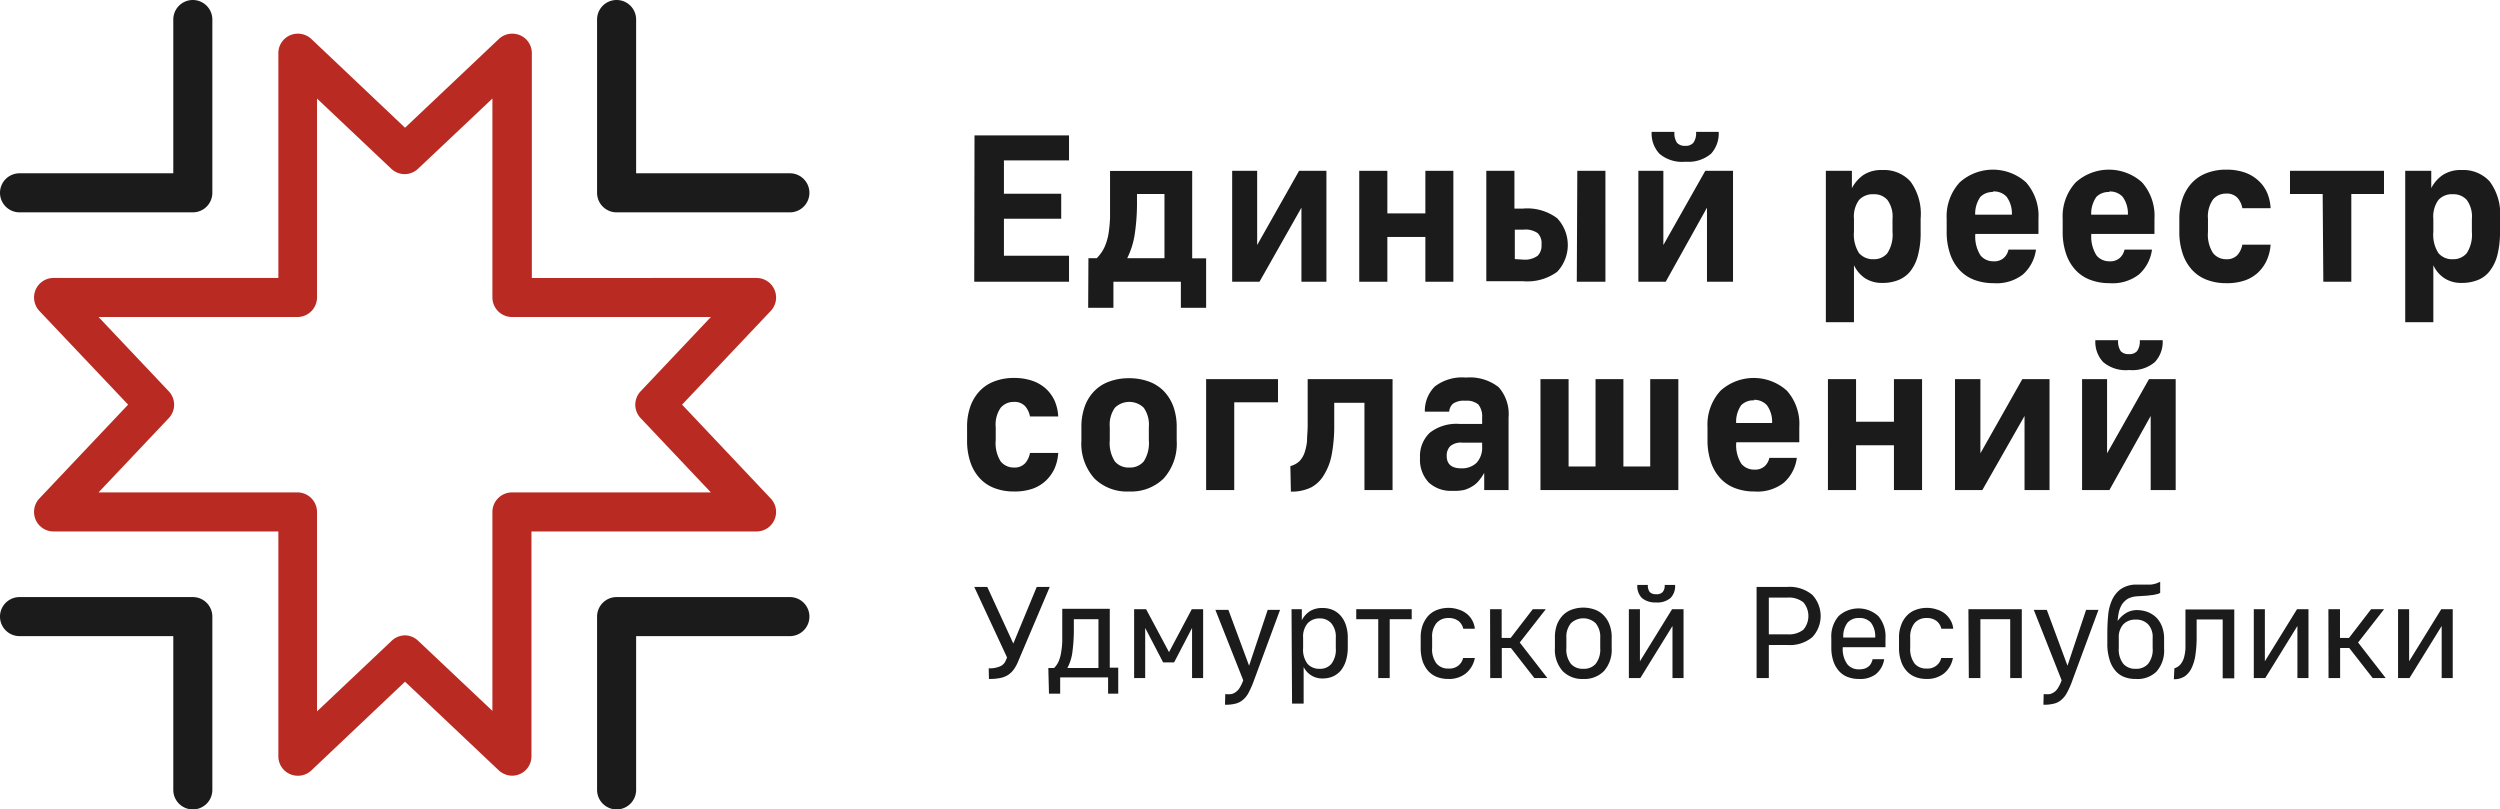 <svg id="_1" data-name="1" xmlns="http://www.w3.org/2000/svg" width="192.02" height="62.17" viewBox="0 0 192.02 62.17"><defs><style>.cls-1{fill:#b92b22;}.cls-2{fill:#1b1b1b;}</style></defs><title>logo_ra_3</title><path class="cls-1" d="M195.21,177.94a1.55,1.55,0,0,1-1-.4L187,170.72l-7.2,6.82a1.51,1.51,0,0,1-1.63.28,1.49,1.49,0,0,1-.9-1.38V159.18H160a1.49,1.49,0,0,1-1.37-.9,1.51,1.51,0,0,1,.28-1.63l6.82-7.21-6.82-7.2a1.51,1.51,0,0,1-.28-1.63,1.49,1.49,0,0,1,1.37-.9h17.27V122.44a1.49,1.49,0,0,1,.9-1.37,1.51,1.51,0,0,1,1.63.28l7.2,6.82,7.21-6.82a1.51,1.51,0,0,1,1.63-.28,1.49,1.49,0,0,1,.9,1.37v17.27H214a1.5,1.5,0,0,1,1.09,2.53l-6.81,7.2,6.81,7.21a1.5,1.5,0,0,1-1.09,2.53H196.71v17.26a1.49,1.49,0,0,1-.9,1.38A1.57,1.57,0,0,1,195.21,177.94ZM187,167.16a1.48,1.48,0,0,1,1,.41l5.71,5.39V157.68a1.51,1.51,0,0,1,1.5-1.5h15.28l-5.39-5.7a1.5,1.5,0,0,1,0-2.07l5.39-5.7H195.21a1.51,1.51,0,0,1-1.5-1.5V125.93L188,131.32a1.49,1.49,0,0,1-2.06,0l-5.7-5.39v15.28a1.51,1.51,0,0,1-1.5,1.5H163.46l5.39,5.7a1.5,1.5,0,0,1,0,2.07l-5.39,5.7h15.28a1.51,1.51,0,0,1,1.5,1.5V173l5.7-5.39A1.51,1.51,0,0,1,187,167.16Z" transform="translate(-155.89 -118.36)"/><path class="cls-2" d="M230.74,128.76H238v1.92h-5v2.56h4.4v1.92H233V138h5V140h-7.28Z" transform="translate(-155.89 -118.36)"/><path class="cls-2" d="M239.49,138.19h.64a3,3,0,0,0,.6-.86,4.26,4.26,0,0,0,.3-1,10.44,10.44,0,0,0,.12-1.24c0-.45,0-1,0-1.55v-2.05h6.31v6.71h1.07V142h-1.94v-2h-5.18v2h-1.94Zm5.84,0v-4.93h-2.11v.54a16.29,16.29,0,0,1-.16,2.46,6.22,6.22,0,0,1-.59,1.93Z" transform="translate(-155.89 -118.36)"/><path class="cls-2" d="M250.53,131.48h1.92v5.7l3.22-5.7h2.1V140h-1.92v-5.69L252.63,140h-2.1Z" transform="translate(-155.89 -118.36)"/><path class="cls-2" d="M260.29,131.48h2.16v3.27h2.92v-3.27h2.15V140h-2.15v-3.44h-2.92V140h-2.16Z" transform="translate(-155.89 -118.36)"/><path class="cls-2" d="M270.05,131.48h2.16v2.9h.67a3.82,3.82,0,0,1,2.61.74,3,3,0,0,1,0,4.12,3.88,3.88,0,0,1-2.61.72h-2.83Zm2.83,6.82A1.68,1.68,0,0,0,274,138a1.11,1.11,0,0,0,.29-.86,1.09,1.09,0,0,0-.29-.87,1.61,1.61,0,0,0-1.09-.27h-.67v2.26Zm4.16-6.82h2.16V140H277Z" transform="translate(-155.89 -118.36)"/><path class="cls-2" d="M281.73,131.48h1.92v5.7l3.22-5.7H289V140H287v-5.69L283.83,140h-2.1Zm3.62-.7a2.68,2.68,0,0,1-2-.61,2.27,2.27,0,0,1-.6-1.68h1.75a1.32,1.32,0,0,0,.2.84.79.79,0,0,0,.63.23.77.77,0,0,0,.62-.23,1.25,1.25,0,0,0,.21-.84h1.74a2.31,2.31,0,0,1-.59,1.68A2.7,2.7,0,0,1,285.35,130.78Z" transform="translate(-155.89 -118.36)"/><path class="cls-2" d="M296.13,131.48h2v1.33a2.92,2.92,0,0,1,.87-1,2.51,2.51,0,0,1,1.47-.39,2.73,2.73,0,0,1,2.16.88,4.22,4.22,0,0,1,.78,2.85v1a6.67,6.67,0,0,1-.2,1.8,3.35,3.35,0,0,1-.58,1.23,2.23,2.23,0,0,1-.93.69,3.17,3.17,0,0,1-1.23.22,2.36,2.36,0,0,1-1.33-.36,2.51,2.51,0,0,1-.85-1v4.38h-2.16Zm3.67,6.79a1.32,1.32,0,0,0,1.06-.47,2.61,2.61,0,0,0,.39-1.63v-1a2.15,2.15,0,0,0-.39-1.45,1.33,1.33,0,0,0-1.06-.44,1.42,1.42,0,0,0-1.12.44,2.15,2.15,0,0,0-.39,1.45v1a2.61,2.61,0,0,0,.39,1.63A1.41,1.41,0,0,0,299.8,138.27Z" transform="translate(-155.89 -118.36)"/><path class="cls-2" d="M309,140.11a4.07,4.07,0,0,1-1.48-.26,2.93,2.93,0,0,1-1.13-.76,3.44,3.44,0,0,1-.72-1.24,5.11,5.11,0,0,1-.26-1.68v-1a3.85,3.85,0,0,1,1-2.8,3.81,3.81,0,0,1,5.1,0,3.89,3.89,0,0,1,.95,2.8v1.16h-4.85a2.71,2.71,0,0,0,.4,1.65,1.26,1.26,0,0,0,1,.45,1.09,1.09,0,0,0,.8-.27,1.2,1.2,0,0,0,.35-.63h2.11a3.11,3.11,0,0,1-1,1.91A3.31,3.31,0,0,1,309,140.11Zm0-7a1.32,1.32,0,0,0-1,.37,2.27,2.27,0,0,0-.4,1.37h2.82a2.2,2.2,0,0,0-.4-1.37A1.31,1.31,0,0,0,308.93,133.07Z" transform="translate(-155.89 -118.36)"/><path class="cls-2" d="M317.91,140.11a4.07,4.07,0,0,1-1.48-.26,2.93,2.93,0,0,1-1.13-.76,3.44,3.44,0,0,1-.72-1.24,5.11,5.11,0,0,1-.26-1.68v-1a3.85,3.85,0,0,1,1-2.8,3.81,3.81,0,0,1,5.1,0,3.89,3.89,0,0,1,.95,2.8v1.16h-4.85a2.71,2.71,0,0,0,.4,1.65,1.26,1.26,0,0,0,1,.45,1.09,1.09,0,0,0,.8-.27,1.2,1.2,0,0,0,.35-.63h2.11a3.11,3.11,0,0,1-1,1.91A3.31,3.31,0,0,1,317.91,140.11Zm0-7a1.32,1.32,0,0,0-1,.37,2.27,2.27,0,0,0-.4,1.37h2.82a2.2,2.2,0,0,0-.4-1.37A1.31,1.31,0,0,0,317.89,133.07Z" transform="translate(-155.89 -118.36)"/><path class="cls-2" d="M326.87,140.11a4.07,4.07,0,0,1-1.48-.26,2.93,2.93,0,0,1-1.13-.76,3.44,3.44,0,0,1-.72-1.24,5.11,5.11,0,0,1-.26-1.68v-1a4.65,4.65,0,0,1,.26-1.59,3.39,3.39,0,0,1,.72-1.19,3,3,0,0,1,1.13-.74,4.07,4.07,0,0,1,1.48-.26,4.27,4.27,0,0,1,1.44.22,3,3,0,0,1,1.05.63,2.74,2.74,0,0,1,.67.94,3.45,3.45,0,0,1,.26,1.17h-2.17a1.66,1.66,0,0,0-.37-.79,1.11,1.11,0,0,0-.88-.33,1.28,1.28,0,0,0-1,.45,2.26,2.26,0,0,0-.39,1.49v1a2.61,2.61,0,0,0,.39,1.63,1.27,1.27,0,0,0,1,.47,1.11,1.11,0,0,0,.88-.33,1.66,1.66,0,0,0,.37-.79h2.17a3.47,3.47,0,0,1-.29,1.19,3,3,0,0,1-.66.94,2.89,2.89,0,0,1-1,.61A4.17,4.17,0,0,1,326.87,140.11Z" transform="translate(-155.89 -118.36)"/><path class="cls-2" d="M334.29,133.26h-2.51v-1.78H339v1.78h-2.51V140h-2.15Z" transform="translate(-155.89 -118.36)"/><path class="cls-2" d="M340.63,131.48h2v1.33a2.73,2.73,0,0,1,.87-1,2.5,2.5,0,0,1,1.46-.39,2.73,2.73,0,0,1,2.16.88,4.17,4.17,0,0,1,.79,2.85v1a7.1,7.1,0,0,1-.2,1.8,3.36,3.36,0,0,1-.59,1.23,2.14,2.14,0,0,1-.92.69,3.26,3.26,0,0,1-1.24.22,2.33,2.33,0,0,1-1.32-.36,2.36,2.36,0,0,1-.85-1v4.38h-2.16Zm3.66,6.79a1.34,1.34,0,0,0,1.07-.47,2.61,2.61,0,0,0,.39-1.63v-1a2.15,2.15,0,0,0-.39-1.45,1.35,1.35,0,0,0-1.07-.44,1.38,1.38,0,0,0-1.11.44,2.15,2.15,0,0,0-.39,1.45v1a2.61,2.61,0,0,0,.39,1.63A1.37,1.37,0,0,0,344.29,138.27Z" transform="translate(-155.89 -118.36)"/><path class="cls-2" d="M233.75,156.11a4.1,4.1,0,0,1-1.48-.26,2.93,2.93,0,0,1-1.13-.76,3.44,3.44,0,0,1-.72-1.24,5.12,5.12,0,0,1-.25-1.68v-1a4.65,4.65,0,0,1,.25-1.59,3.39,3.39,0,0,1,.72-1.19,3,3,0,0,1,1.13-.74,4.1,4.1,0,0,1,1.48-.26,4.27,4.27,0,0,1,1.44.22,3,3,0,0,1,1.06.63,2.85,2.85,0,0,1,.66.94,3.45,3.45,0,0,1,.26,1.17H235a1.66,1.66,0,0,0-.37-.79,1.11,1.11,0,0,0-.88-.33,1.3,1.3,0,0,0-1,.45,2.26,2.26,0,0,0-.38,1.49v1a2.62,2.62,0,0,0,.38,1.63,1.28,1.28,0,0,0,1,.47,1.11,1.11,0,0,0,.88-.33,1.66,1.66,0,0,0,.37-.79h2.17a3.46,3.46,0,0,1-.28,1.19,3,3,0,0,1-.67.94,2.89,2.89,0,0,1-1,.61A4.17,4.17,0,0,1,233.75,156.11Z" transform="translate(-155.89 -118.36)"/><path class="cls-2" d="M242.63,156.11a3.56,3.56,0,0,1-2.68-1,4,4,0,0,1-1-2.92v-1a4.65,4.65,0,0,1,.25-1.59,3.27,3.27,0,0,1,.73-1.19,3,3,0,0,1,1.15-.74,4.3,4.3,0,0,1,1.53-.26,4.38,4.38,0,0,1,1.53.26,3.08,3.08,0,0,1,1.15.74,3.41,3.41,0,0,1,.73,1.19,4.65,4.65,0,0,1,.25,1.59v1a4,4,0,0,1-1,2.92A3.56,3.56,0,0,1,242.63,156.11Zm0-1.84a1.37,1.37,0,0,0,1.11-.47,2.61,2.61,0,0,0,.39-1.63v-1a2.26,2.26,0,0,0-.39-1.49,1.59,1.59,0,0,0-2.22,0,2.26,2.26,0,0,0-.39,1.49v1a2.61,2.61,0,0,0,.39,1.63A1.37,1.37,0,0,0,242.63,154.27Z" transform="translate(-155.89 -118.36)"/><path class="cls-2" d="M248.53,147.48h5.52v1.78h-3.36V156h-2.16Z" transform="translate(-155.89 -118.36)"/><path class="cls-2" d="M255,154.16a1.63,1.63,0,0,0,.68-.36,1.79,1.79,0,0,0,.4-.64,4.08,4.08,0,0,0,.2-.92c0-.35.05-.76.05-1.22v-3.54h6.52V156h-2.16v-6.7h-2.32V151a11.93,11.93,0,0,1-.18,2.2,4.51,4.51,0,0,1-.58,1.59,2.55,2.55,0,0,1-1,1,3.38,3.38,0,0,1-1.57.33Z" transform="translate(-155.89 -118.36)"/><path class="cls-2" d="M267.44,156.06a2.49,2.49,0,0,1-1.81-.64,2.53,2.53,0,0,1-.67-1.89,2.46,2.46,0,0,1,.76-1.94,3.32,3.32,0,0,1,2.25-.67h1.76v-.49a1.46,1.46,0,0,0-.29-1,1.38,1.38,0,0,0-1-.29,1.49,1.49,0,0,0-.94.22.9.9,0,0,0-.3.62h-1.87a2.64,2.64,0,0,1,.76-1.93,3.43,3.43,0,0,1,2.39-.69,3.58,3.58,0,0,1,2.52.74,3.11,3.11,0,0,1,.76,2.33V156h-1.87v-1.32a3.78,3.78,0,0,1-.37.55,1.92,1.92,0,0,1-.49.45,2.58,2.58,0,0,1-.67.31A3.51,3.51,0,0,1,267.44,156.06Zm.66-1.73a1.61,1.61,0,0,0,1.21-.43,1.72,1.72,0,0,0,.42-1.25v-.29h-1.52a1.26,1.26,0,0,0-.93.27,1,1,0,0,0-.27.73C267,154,267.38,154.33,268.1,154.33Z" transform="translate(-155.89 -118.36)"/><path class="cls-2" d="M274.21,147.48h2.16v6.71h2.07v-6.71h2.14v6.71h2.06v-6.71h2.16V156H274.21Z" transform="translate(-155.89 -118.36)"/><path class="cls-2" d="M290.63,156.11a4.07,4.07,0,0,1-1.48-.26,2.93,2.93,0,0,1-1.13-.76,3.44,3.44,0,0,1-.72-1.24,5.11,5.11,0,0,1-.26-1.68v-1a3.85,3.85,0,0,1,1-2.8,3.81,3.81,0,0,1,5.1,0,3.85,3.85,0,0,1,.95,2.8v1.16h-4.84a2.65,2.65,0,0,0,.39,1.65,1.26,1.26,0,0,0,1,.45,1.09,1.09,0,0,0,.8-.27,1.2,1.2,0,0,0,.35-.63h2.11a3.06,3.06,0,0,1-1,1.91A3.31,3.31,0,0,1,290.63,156.11Zm0-7a1.32,1.32,0,0,0-1,.37,2.21,2.21,0,0,0-.39,1.37H292a2.14,2.14,0,0,0-.4-1.37A1.31,1.31,0,0,0,290.61,149.07Z" transform="translate(-155.89 -118.36)"/><path class="cls-2" d="M296.29,147.48h2.16v3.27h2.91v-3.27h2.16V156h-2.16v-3.44h-2.91V156h-2.16Z" transform="translate(-155.89 -118.36)"/><path class="cls-2" d="M306.05,147.48H308v5.7l3.22-5.7h2.09V156h-1.92v-5.69L308.15,156h-2.1Z" transform="translate(-155.89 -118.36)"/><path class="cls-2" d="M315.81,147.48h1.92v5.7l3.22-5.7H323V156h-1.92v-5.69L317.91,156h-2.1Zm3.62-.7a2.68,2.68,0,0,1-2-.61,2.27,2.27,0,0,1-.6-1.68h1.75a1.32,1.32,0,0,0,.2.84.79.79,0,0,0,.63.23.77.77,0,0,0,.62-.23,1.25,1.25,0,0,0,.21-.84H322a2.27,2.27,0,0,1-.6,1.68A2.66,2.66,0,0,1,319.43,146.78Z" transform="translate(-155.89 -118.36)"/><path class="cls-2" d="M203.25,180.53a1.5,1.5,0,0,1-1.5-1.5V165.72a1.5,1.5,0,0,1,1.5-1.5h13.31a1.5,1.5,0,0,1,0,3H204.75V179A1.5,1.5,0,0,1,203.25,180.53Zm-32.55,0a1.5,1.5,0,0,1-1.5-1.5V167.22H157.39a1.5,1.5,0,0,1,0-3H170.7a1.5,1.5,0,0,1,1.5,1.5V179A1.5,1.5,0,0,1,170.7,180.53Zm45.86-45.86H203.25a1.5,1.5,0,0,1-1.5-1.5V119.86a1.5,1.5,0,0,1,3,0v11.81h11.81a1.5,1.5,0,0,1,0,3Zm-45.86,0H157.39a1.5,1.5,0,0,1,0-3H169.2V119.86a1.5,1.5,0,0,1,3,0v13.31A1.5,1.5,0,0,1,170.7,134.67Z" transform="translate(-155.89 -118.36)"/><path class="cls-2" d="M231.83,169.69a2,2,0,0,0,.9-.16.82.82,0,0,0,.42-.46l.09-.21-2.52-5.42h1l2,4.35,1.8-4.35h1l-2.39,5.63a3.15,3.15,0,0,1-.36.69,1.71,1.71,0,0,1-.45.44,1.82,1.82,0,0,1-.62.24,4.16,4.16,0,0,1-.85.07Z" transform="translate(-155.89 -118.36)"/><path class="cls-2" d="M236.41,169.67h.44a1.66,1.66,0,0,0,.36-.53,2.91,2.91,0,0,0,.19-.72,5.59,5.59,0,0,0,.08-.86c0-.31,0-.63,0-1v-1.44h3.65v4.52h.65v2H241v-1.25h-3.68v1.25h-.86Zm3.85,0v-3.75h-1.89v.71a12.76,12.76,0,0,1-.1,1.72,3.47,3.47,0,0,1-.4,1.32Z" transform="translate(-155.89 -118.36)"/><path class="cls-2" d="M243,165.15h.92l1.76,3.3,1.75-3.3h.87v5.29h-.85v-3.85l-1.38,2.65h-.84l-1.38-2.65v3.85H243Z" transform="translate(-155.89 -118.36)"/><path class="cls-2" d="M250,171.67a2.14,2.14,0,0,0,.48,0,1,1,0,0,0,.36-.18,1.1,1.1,0,0,0,.29-.34,2.75,2.75,0,0,0,.25-.54l-2.14-5.41h1l1.59,4.29,1.43-4.29h.95l-2,5.41a7.43,7.43,0,0,1-.41.94,1.78,1.78,0,0,1-.45.57,1.38,1.38,0,0,1-.58.29,3.05,3.05,0,0,1-.79.08Z" transform="translate(-155.89 -118.36)"/><path class="cls-2" d="M255.09,165.15h.79V166a1.86,1.86,0,0,1,.61-.69,1.8,1.8,0,0,1,1-.25,1.92,1.92,0,0,1,.77.15,1.73,1.73,0,0,1,.6.44,2,2,0,0,1,.4.71,3,3,0,0,1,.15,1v.77a3.35,3.35,0,0,1-.15,1,2.24,2.24,0,0,1-.4.75,1.73,1.73,0,0,1-.6.44,1.92,1.92,0,0,1-.77.15,1.57,1.57,0,0,1-.91-.25,1.61,1.61,0,0,1-.56-.63v2.81h-.89Zm2.18,4.58a1.11,1.11,0,0,0,.88-.38,1.8,1.8,0,0,0,.34-1.22v-.77a1.6,1.6,0,0,0-.34-1.12,1.14,1.14,0,0,0-.88-.38,1.23,1.23,0,0,0-.95.38,1.6,1.6,0,0,0-.34,1.12v.77a1.8,1.8,0,0,0,.34,1.22A1.2,1.2,0,0,0,257.27,169.73Z" transform="translate(-155.89 -118.36)"/><path class="cls-2" d="M261.75,165.92h-1.69v-.77h4.26v.77h-1.69v4.52h-.88Z" transform="translate(-155.89 -118.36)"/><path class="cls-2" d="M267.14,170.51a2.5,2.5,0,0,1-.88-.15,1.83,1.83,0,0,1-.67-.46,2.27,2.27,0,0,1-.43-.75,3.22,3.22,0,0,1-.15-1v-.77a2.85,2.85,0,0,1,.15-1,2.34,2.34,0,0,1,.43-.72,1.8,1.8,0,0,1,.67-.45,2.5,2.5,0,0,1,.88-.16,2.33,2.33,0,0,1,.76.12,1.9,1.9,0,0,1,.62.31,1.7,1.7,0,0,1,.65,1.17h-.89a1.06,1.06,0,0,0-.35-.58,1.2,1.2,0,0,0-.79-.24,1.18,1.18,0,0,0-.91.38,1.62,1.62,0,0,0-.34,1.13v.77a1.8,1.8,0,0,0,.34,1.22,1.14,1.14,0,0,0,.91.38,1.1,1.1,0,0,0,.79-.25,1.07,1.07,0,0,0,.34-.56h.9a2,2,0,0,1-.7,1.19A2.07,2.07,0,0,1,267.14,170.51Z" transform="translate(-155.89 -118.36)"/><path class="cls-2" d="M270.34,165.15h.89v2.21h.69l1.7-2.21h1l-2,2.56,2.12,2.73h-1l-1.8-2.31h-.7v2.31h-.89Z" transform="translate(-155.89 -118.36)"/><path class="cls-2" d="M277.5,170.51a2.09,2.09,0,0,1-1.59-.61,2.47,2.47,0,0,1-.59-1.77v-.77a2.85,2.85,0,0,1,.15-1,2.18,2.18,0,0,1,.44-.72,1.8,1.8,0,0,1,.69-.45,2.61,2.61,0,0,1,1.8,0,1.76,1.76,0,0,1,.68.45,2,2,0,0,1,.44.72,2.61,2.61,0,0,1,.16,1v.77a2.47,2.47,0,0,1-.59,1.77A2.09,2.09,0,0,1,277.5,170.51Zm0-.78a1.2,1.2,0,0,0,.95-.38,1.8,1.8,0,0,0,.35-1.22v-.77a1.63,1.63,0,0,0-.35-1.13,1.38,1.38,0,0,0-1.9,0,1.63,1.63,0,0,0-.35,1.13v.77a1.8,1.8,0,0,0,.35,1.22A1.2,1.2,0,0,0,277.5,169.73Z" transform="translate(-155.89 -118.36)"/><path class="cls-2" d="M281,165.15h.85v4l2.47-4h.88v5.29h-.85v-4l-2.47,4H281Zm2.1-.52a1.56,1.56,0,0,1-1.1-.34,1.29,1.29,0,0,1-.35-1h.81a.8.8,0,0,0,.15.55.66.66,0,0,0,.49.16.63.63,0,0,0,.49-.16.75.75,0,0,0,.16-.55h.8a1.29,1.29,0,0,1-.35,1A1.56,1.56,0,0,1,283.05,164.63Z" transform="translate(-155.89 -118.36)"/><path class="cls-2" d="M290.81,163.44h2.36a2.73,2.73,0,0,1,1.92.61,2.38,2.38,0,0,1,0,3.25,2.69,2.69,0,0,1-1.92.6h-1.42v2.54h-.94Zm2.36,3.64a1.78,1.78,0,0,0,1.24-.36,1.63,1.63,0,0,0,0-2.09,1.78,1.78,0,0,0-1.24-.37h-1.42v2.82Z" transform="translate(-155.89 -118.36)"/><path class="cls-2" d="M298.68,170.51a2.41,2.41,0,0,1-.87-.15,1.68,1.68,0,0,1-.67-.46,2.11,2.11,0,0,1-.43-.75,3.21,3.21,0,0,1-.16-1v-.77a2.39,2.39,0,0,1,.56-1.7,2.27,2.27,0,0,1,3.05,0,2.42,2.42,0,0,1,.55,1.72v.67h-3.28a2,2,0,0,0,.35,1.31,1.12,1.12,0,0,0,.9.39,1.42,1.42,0,0,0,.44-.06.87.87,0,0,0,.31-.18.67.67,0,0,0,.19-.25,1,1,0,0,0,.1-.29h.89a1.83,1.83,0,0,1-.65,1.16A2,2,0,0,1,298.68,170.51Zm0-4.68a1.13,1.13,0,0,0-.88.35,1.73,1.73,0,0,0-.33,1.15h2.45a1.73,1.73,0,0,0-.33-1.15A1.17,1.17,0,0,0,298.64,165.83Z" transform="translate(-155.89 -118.36)"/><path class="cls-2" d="M303.88,170.51a2.41,2.41,0,0,1-.87-.15,1.75,1.75,0,0,1-.67-.46,2,2,0,0,1-.43-.75,3,3,0,0,1-.16-1v-.77a2.61,2.61,0,0,1,.16-1,2,2,0,0,1,.43-.72,1.73,1.73,0,0,1,.67-.45,2.41,2.41,0,0,1,.87-.16,2.29,2.29,0,0,1,.76.12,1.81,1.81,0,0,1,.62.31,1.78,1.78,0,0,1,.44.51,1.47,1.47,0,0,1,.21.66H305a1.06,1.06,0,0,0-.35-.58,1.2,1.2,0,0,0-.79-.24,1.18,1.18,0,0,0-.91.38,1.68,1.68,0,0,0-.34,1.13v.77a1.85,1.85,0,0,0,.34,1.22,1.14,1.14,0,0,0,.91.38,1.1,1.1,0,0,0,.79-.25,1,1,0,0,0,.34-.56h.9a2,2,0,0,1-.69,1.19A2.1,2.1,0,0,1,303.88,170.51Z" transform="translate(-155.89 -118.36)"/><path class="cls-2" d="M307.08,165.15h4.1v5.29h-.89v-4.52H308v4.52h-.89Z" transform="translate(-155.89 -118.36)"/><path class="cls-2" d="M312.86,171.67a2.31,2.31,0,0,0,.49,0,1.11,1.11,0,0,0,.36-.18,1.08,1.08,0,0,0,.28-.34,2.75,2.75,0,0,0,.25-.54l-2.14-5.41h1l1.59,4.29,1.43-4.29h.95l-2,5.41a6.22,6.22,0,0,1-.41.94,1.78,1.78,0,0,1-.45.57,1.33,1.33,0,0,1-.58.29,3.05,3.05,0,0,1-.79.08Z" transform="translate(-155.89 -118.36)"/><path class="cls-2" d="M319.93,170.51a2.36,2.36,0,0,1-.9-.16,1.65,1.65,0,0,1-.68-.5,2.25,2.25,0,0,1-.44-.86,4,4,0,0,1-.16-1.23V167q0-.69.06-1.35a3.71,3.71,0,0,1,.29-1.18,2.17,2.17,0,0,1,.65-.84,2.11,2.11,0,0,1,1.17-.37l.67,0,.5,0a1.91,1.91,0,0,0,.39-.08,2.33,2.33,0,0,0,.33-.14v.85a.56.56,0,0,1-.19.09l-.31.07-.5.06-.76.05a1.8,1.8,0,0,0-.71.18,1.51,1.51,0,0,0-.45.42,2.1,2.1,0,0,0-.25.59,5.52,5.52,0,0,0-.1.71,2.15,2.15,0,0,1,.61-.59,1.59,1.59,0,0,1,.88-.25,2.34,2.34,0,0,1,.85.16,2,2,0,0,1,.66.44,2,2,0,0,1,.42.69,2.57,2.57,0,0,1,.15.9v.77a2.43,2.43,0,0,1-.59,1.77A2.09,2.09,0,0,1,319.93,170.51Zm0-.78a1.2,1.2,0,0,0,.95-.38,1.74,1.74,0,0,0,.35-1.22v-.77a1.42,1.42,0,0,0-.35-1.05,1.26,1.26,0,0,0-.95-.36,1.27,1.27,0,0,0-.95.36,1.46,1.46,0,0,0-.35,1.05v.77a1.8,1.8,0,0,0,.35,1.22A1.21,1.21,0,0,0,319.93,169.73Z" transform="translate(-155.89 -118.36)"/><path class="cls-2" d="M322.9,169.69a1,1,0,0,0,.46-.29,1.58,1.58,0,0,0,.27-.5,3.36,3.36,0,0,0,.12-.73c0-.28,0-.61,0-1v-2h3.75v5.29h-.89v-4.52h-2v1.28a9.28,9.28,0,0,1-.08,1.34,3.5,3.5,0,0,1-.28,1.05,1.67,1.67,0,0,1-.53.68,1.46,1.46,0,0,1-.86.24Z" transform="translate(-155.89 -118.36)"/><path class="cls-2" d="M329,165.15h.85v4l2.47-4h.88v5.29h-.85v-4l-2.47,4H329Z" transform="translate(-155.89 -118.36)"/><path class="cls-2" d="M334.73,165.15h.89v2.21h.69l1.7-2.21h1l-2,2.56,2.12,2.73h-1l-1.8-2.31h-.7v2.31h-.89Z" transform="translate(-155.89 -118.36)"/><path class="cls-2" d="M340.08,165.15h.85v4l2.47-4h.88v5.29h-.85v-4l-2.47,4h-.88Z" transform="translate(-155.89 -118.36)"/></svg>